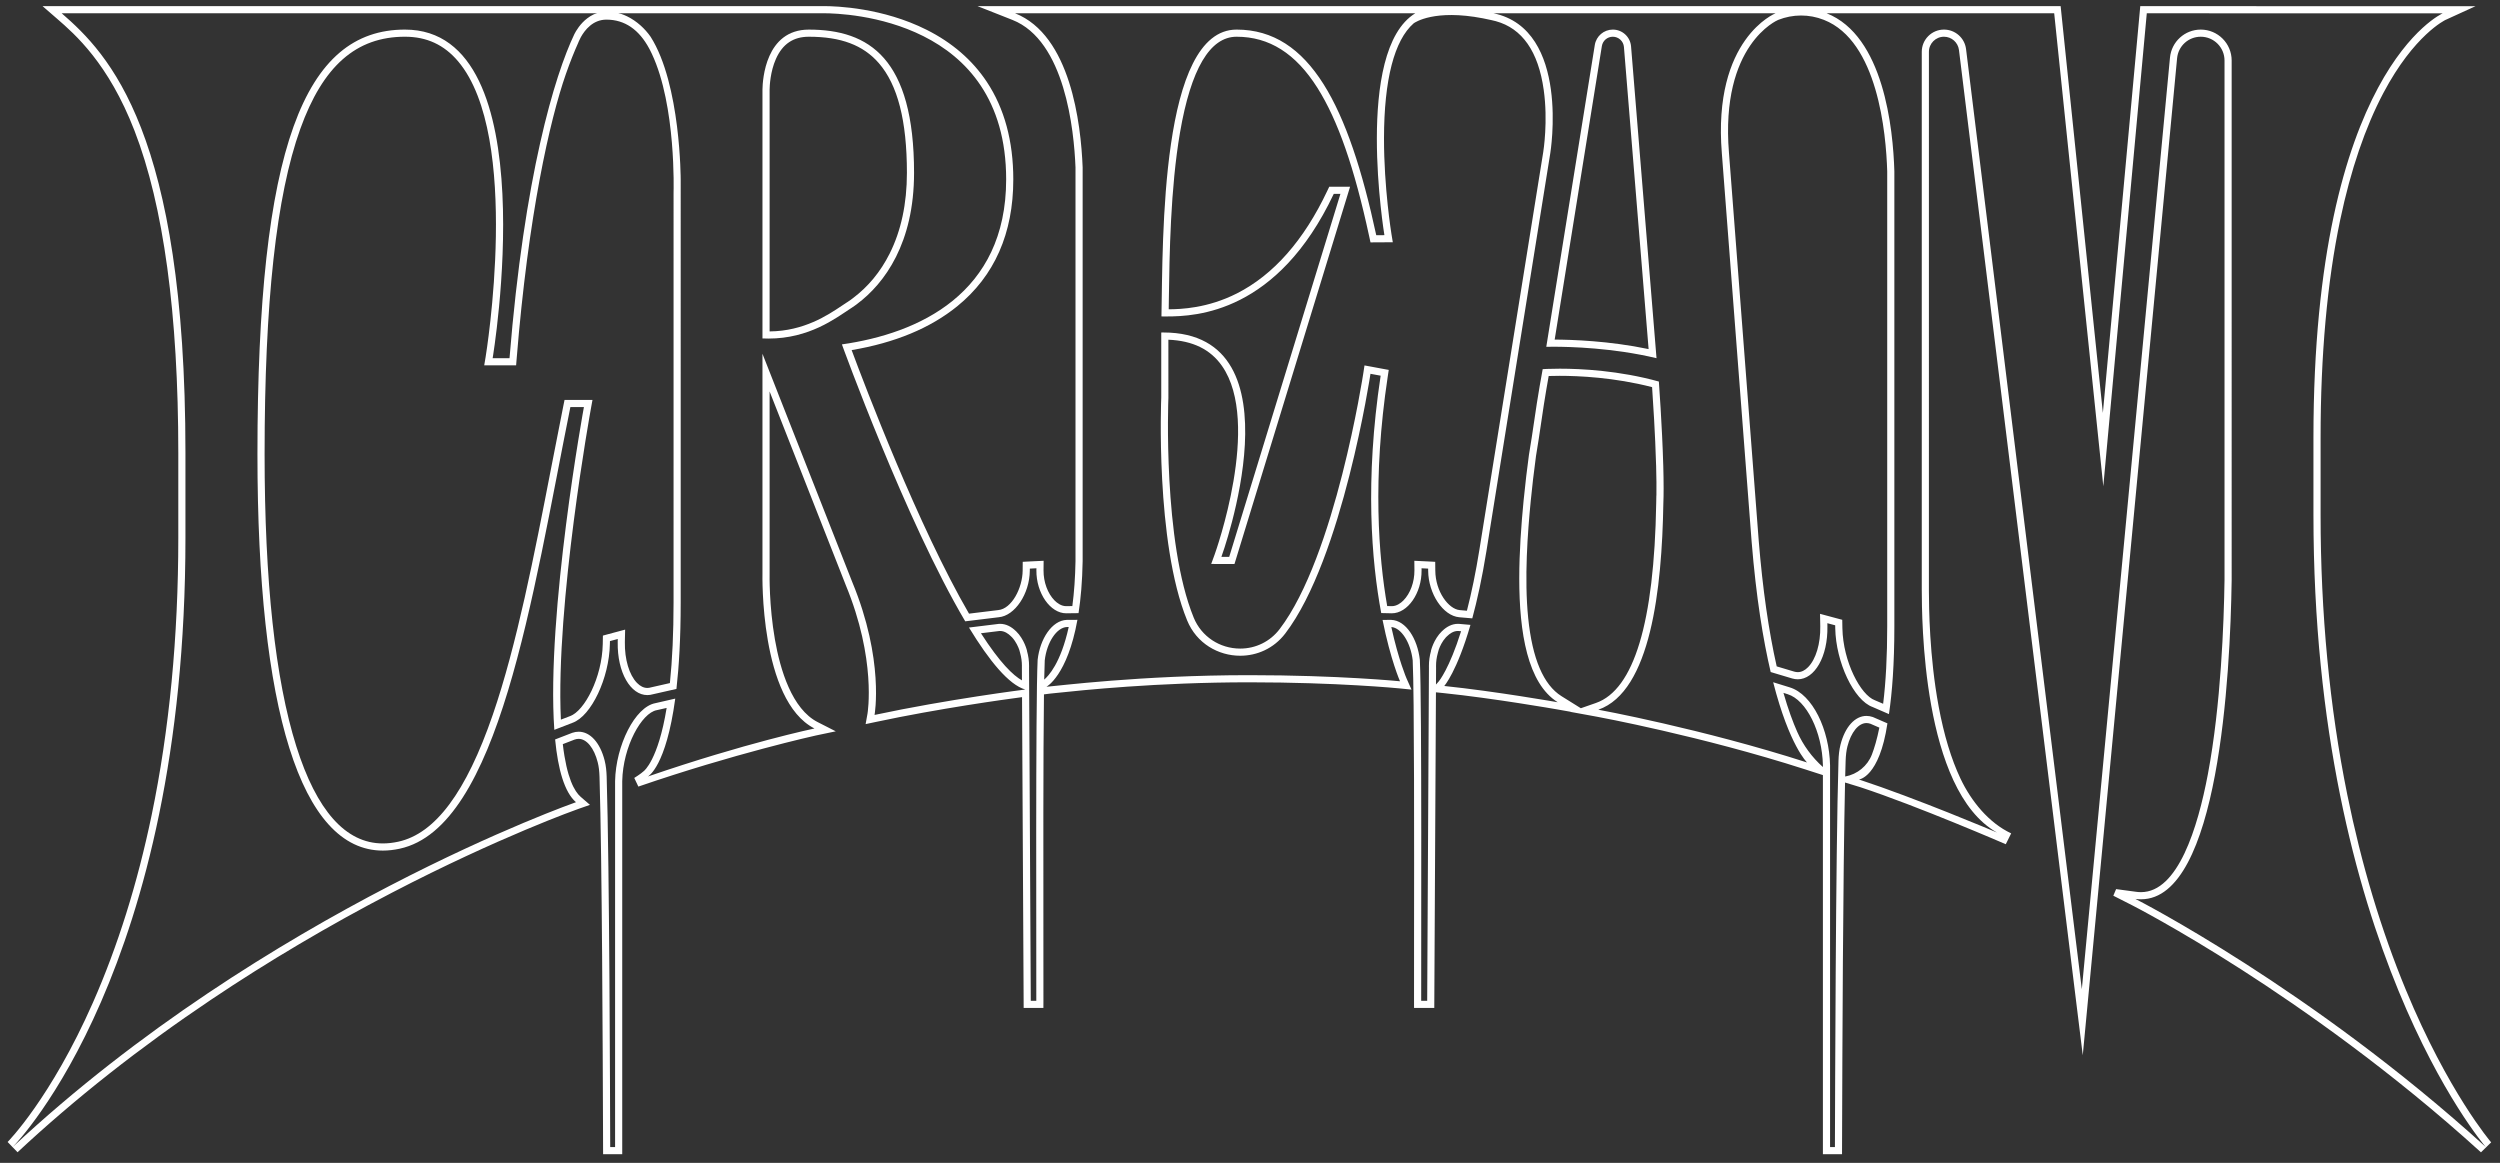 <?xml version="1.0" encoding="utf-8"?>
<!-- Generator: Adobe Illustrator 27.9.0, SVG Export Plug-In . SVG Version: 6.00 Build 0)  -->
<svg version="1.1" id="Layer_1" xmlns="http://www.w3.org/2000/svg" xmlns:xlink="http://www.w3.org/1999/xlink" x="0px" y="0px"
	 viewBox="0 0 1400 651.19" style="enable-background:new 0 0 1400 651.19;" xml:space="preserve">
<rect x="0" y="0" width="1400" height="651.19" fill="#333333" stroke="none"/>
<style type="text/css">
	.st0{fill:#FFFFFF;}
</style>
<g>
	<path class="st0" d="M903.19,16.57c-5.02,0-9.3,3.65-10.1,8.61l-27.17,169.04c0,0,1.43-0.05,3.98-0.05c9.3,0,33.53,0.62,57.75,6.42
		L913.39,25.97C912.95,20.66,908.52,16.57,903.19,16.57z M870.62,190.17l26.42-164.36c0.49-3.04,3.07-5.24,6.15-5.24
		c3.22,0,5.95,2.51,6.21,5.72l13.82,169.2C901.06,190.84,879.81,190.2,870.62,190.17z"/>
	<path class="st0" d="M364.35,20.6c-3.19-4.57-7.75-8.8-13.13-11.43c-2.14-1.04-4.4-1.84-6.78-2.29c-1.49-0.29-3.03-0.44-4.6-0.44
		c-2.84,0-5.33,0.65-7.48,1.67c-1.22,0.58-2.33,1.27-3.34,2.03c-4.14,3.1-6.52,7.27-7.36,8.94
		c-11.06,23.15-28.05,79.38-36.33,181.51h-9.45c0,0,30.94-184.02-49.1-184.02c-56.2,0-82.61,65.44-82.61,237.83
		c0,143.05,24.33,221.93,70.21,221.93c3.06,0,6.23-0.36,9.48-1.06c55.58-12.09,74.18-141.11,95.55-247.31h7.58
		c0,0-21.15,115.49-16.57,180.75c2.84-1.09,9.74-3.78,10.17-3.93c10.56-3.75,20.58-25.09,20.94-44.07c0.01-0.57,0.03-1.13,0.04-1.7
		c1.46-0.39,2.92-0.78,4.38-1.17l-0.03,1.68c-0.31,17.2,7.25,29.73,16.59,29.73c1.03,0,2.08-0.15,3.15-0.47
		c0.44-0.13,9.73-2.2,13.15-2.98c1.44-12.64,2.38-28.48,2.38-48.34V100.78C381.19,100.78,381.27,47.2,364.35,20.6z M377.19,337.46
		c0,16.88-0.69,32.03-2.05,45.07c-1.03,0.23-2.17,0.49-3.31,0.75c-5.8,1.3-6.96,1.57-7.27,1.65c-0.72,0.22-1.39,0.32-2.05,0.32
		c-2.01,0-3.95-0.94-5.78-2.8c-4.37-4.46-6.98-13.22-6.81-22.86l0.01-0.47l0.02-1.2l0.12-5.33l-5.15,1.38
		c-1.47,0.39-2.93,0.79-4.4,1.18l-2.9,0.79l-0.05,3.01l-0.02,1.13l-0.01,0.56c-0.37,18.89-10.3,37.54-18.29,40.38
		c-0.24,0.08-1.41,0.53-5.16,1.98c-3.03-64.83,16.63-173.21,16.84-174.32l0.86-4.72h-15.65l-0.65,3.21
		c-2.3,11.43-4.62,23.37-6.85,34.91c-9.44,48.67-19.2,98.99-32.71,138.27c-14.9,43.28-32.2,66.5-52.92,71.01
		c-2.95,0.64-5.86,0.97-8.63,0.97c-20.81,0-37.12-18.35-48.49-54.52c-11.76-37.41-17.72-92.38-17.72-163.41
		c0-85.18,6.54-144.78,19.99-182.21c12.66-35.22,31.29-51.62,58.62-51.62c12.18,0,21.91,4.51,29.75,13.77
		c35.65,42.14,15.61,164.36,15.41,165.59l-0.78,4.66h17.86l0.3-3.68c6.53-80.58,18.58-133.69,27.55-159.39
		c2.42-6.94,4.75-12.68,6.88-17.42c0,0,0.62-1.66,1.54-3.32c2.16-3.88,6.68-9.78,14.29-9.78c10.39,0,18.33,5.7,23.97,16.19
		c0.19,0.36,0.38,0.73,0.57,1.1c0.32,0.61,0.62,1.23,0.92,1.88c13.68,29.1,12.15,77.49,12.15,77.49V337.46z"/>
	<path class="st0" d="M476.92,172.38c0.74-0.49,1.37-0.93,1.84-1.26c0.08-0.06,0.16-0.12,0.24-0.17c0.58-0.41,0.94-0.69,0.94-0.69
		h-0.02c15.68-11.7,31.95-34.33,31.95-73.44c0-63.98-25-80.24-58.92-80.24c-24.31,0-25.89,28.2-25.97,33.56v139.38
		c1.13,0.05,2.24,0.08,3.33,0.08c22.89,0,37.62-11.36,45.75-16.66C476.34,172.76,476.63,172.57,476.92,172.38z M473.89,169.58
		c-0.76,0.49-1.55,1.02-2.39,1.59c-7.97,5.34-21.25,14.23-40.52,14.43V50.17c0.04-2.28,0.4-10.13,3.55-17.2
		c3.72-8.34,9.75-12.4,18.42-12.4c17.96,0,30.4,4.69,39.16,14.75c10.6,12.19,15.76,32.31,15.76,61.49c0,17.21-3.25,32.42-9.67,45.21
		c-5.11,10.19-12.07,18.61-20.67,25.03l-1.07,0.8l-0.01,0.01c-0.44,0.31-1.05,0.73-1.75,1.2
		C474.44,169.22,474.17,169.4,473.89,169.58z"/>
	<path class="st0" d="M1347.3,554.37c-13.87-33.52-24.92-70.35-32.84-109.46c-9.91-48.92-14.93-101.57-14.93-156.51v-43.38
		c0-46.17,3.7-87.23,11.01-122.03c5.84-27.78,13.96-51.63,24.15-70.91c17.25-32.63,34.67-40.87,34.84-40.95l16.72-7.64l-18.36-0.01
		c-20.17,0-165.69-0.04-165.69-0.04h-3.65l-0.33,3.63l-20.61,224.17L1154.33,7.03l-0.37-3.59H547.41l19.56,7.72
		c29.39,11.6,34.49,61.59,35.31,82.64v220.4c-0.16,9.1-0.75,17.56-1.77,25.2l-3.14,0.04h-0.08c-0.08,0-0.15,0.01-0.22,0.01
		c-2.77,0-5.07-1.74-6.52-3.19c-3.85-3.89-6.22-10.34-6.17-16.84v-0.37l0.01-0.78l0.04-4.23l-4.23,0.2
		c-1.24,0.05-2.48,0.12-3.72,0.18l-3.75,0.2l-0.03,3.77v0.14l-0.01,1c-0.08,9.7-6.09,21.47-13.74,22.13
		c-0.22,0.02-1.43,0.17-10.02,1.22c-2.3,0.29-4.57,0.56-6.28,0.77c-28.38-48.87-58.41-127.87-65.73-147.59
		c24.23-4.08,44.11-12.34,59.15-24.56c20.82-16.92,31.38-40.81,31.38-71.03c0-21.43-5-39.83-14.86-54.67
		c-8.08-12.16-19.42-21.97-33.71-29.13c-24.5-12.29-50.31-13.25-57.63-13.25c-0.82,0-1.35,0.01-1.54,0.02H341.62l0.02-0.02
		l-9.32,0.02H23.83l8.09,7.02c10.05,8.72,28.76,24.94,43.39,62.71c16.28,42.02,24.54,102.71,24.54,180.38v47.65
		c0,55.41-5.03,107.68-14.95,155.37c-7.93,38.12-18.99,73.41-32.86,104.88c-23.61,53.57-47.53,77.82-47.77,78.06l5.56,5.75
		c32.13-29.99,68.62-58.75,108.46-85.49c31.89-21.41,65.99-41.58,101.35-59.94c60.23-31.29,103.79-46.68,104.23-46.83l6.51-2.28
		l-5.22-4.52c-3.39-2.93-7.79-10.44-9.99-29.48l1.11-0.43c2.29-0.89,5.12-1.99,5.54-2.14c0.76-0.26,1.52-0.39,2.24-0.39
		c4.46,0,8.64,5.14,10.66,13.11c0.59,2.31,0.91,4.89,1.01,8.12c1.44,47.05,1.81,155.9,1.96,196.88c0.01,4.4,0.02,7.96,0.03,10.48
		l0.02,3.99h10.71V437.42c0.42-19.55,10.95-38.18,19.29-39.72l0.08-0.01l0.07-0.02c0.05-0.01,2.6-0.59,5.43-1.23
		c-4.78,29.4-12.77,35.37-12.79,35.37c-1.69,1.58-5.34,3.84-5.34,3.84l2.29,4.84c53.84-18.52,99.06-28.54,99.44-28.62l11.11-2.33
		l-10.11-5.15c-14.4-7.34-20.98-29.2-23.96-46.25c-3.34-19.12-2.99-36.65-2.98-36.82V219.21l42.53,108.14l0.01,0.04l0.01,0.03
		c17.4,41.97,12.32,71.93,12.27,72.22l-1.05,5.86l5.82-1.23c35.2-7.51,72.3-12.62,81.77-13.87l0.89,170.06l0.02,3.98h11.05
		l0.02-3.98c0.02-5.34,0-17.63-0.02-33.2c-0.04-41.29-0.12-104.73,0.32-138.41l3.31-0.42c0.92-0.09,2.11-0.22,3.58-0.37
		c13.97-1.48,56.48-5.97,108.05-5.97c49.35,0,83.7,3.37,84.04,3.4l6.85,0.69l-2.8-6.29c-0.04-0.1-4.41-10.09-8.51-28.75
		c5.5,0.37,10.83,8.65,11.97,18.66c0.92,19.11,0.82,105.69,0.76,157.46c-0.02,15.57-0.04,27.86-0.01,33.2l0.01,3.98h11.33l0.02-3.98
		l0.91-172.76l4.24,0.43c28.23,2.93,62.93,9.01,63.27,9.07l7.95,1.4l-0.15,0.05l14.89,2.72c0.58,0.11,58.42,10.78,116.41,29.43
		l10.09,3.25v212.29h10.71l0.01-3.99c0.01-2.71,0.03-6.71,0.04-11.75c0.14-39.8,0.47-140.38,1.64-192.39l8.65,2.65
		c31.83,10.47,80.94,31.72,81.36,31.91l3.02-6.08c-12.52-5.87-22.33-17.91-28.4-30.71c-5.13-10.82-9.24-24.38-12.2-40.31
		c-5.26-28.36-5.42-55.74-5.47-64.74V29.02c0-4.66,3.79-8.45,8.44-8.45c4.26,0,7.86,3.19,8.39,7.42l64.83,526.46l4.5,36.47
		l3.46-36.58l5.39-56.95l0.07-0.8l0.25-2.64l0.03-0.34l43.62-460.98c0.65-6.87,6.35-12.06,13.25-12.06
		c7.34,0,13.31,5.97,13.31,13.31v290.93c-0.34,23.96-2.01,69.9-9.3,108.62c-5.68,30.19-16.79,66.17-37.46,66.17
		c-0.87,0-1.73-0.05-2.63-0.18l-11.32-1.52l-1.56,3.7l10.54,5.35c0.24,0.13,24.92,12.73,61.18,35.99
		c33.44,21.46,83.86,56.63,134.16,102.36l5.71-5.58C1394.81,639.44,1370.9,611.42,1347.3,554.37z M995.78,11.15
		c8.2-3.27,17.33-3.29,25.54-0.05l0.14,0.06c30.01,11.84,34.74,63.2,35.38,84.79v254.84c0,16.54-0.76,31.08-2.28,43.33
		c-3.75-1.64-4.29-1.87-4.58-1.96c-7.94-2.83-17.88-21.47-18.24-40.37l-0.01-0.55l-0.02-1.14l-0.05-3.01l-2.91-0.78
		c-1.46-0.4-2.93-0.79-4.39-1.18l-5.14-1.38l0.1,5.32l0.03,1.68c0.18,9.64-2.43,18.4-6.81,22.85c-1.82,1.86-3.77,2.8-5.78,2.8
		c-0.65,0-1.33-0.1-2.01-0.3c-0.35-0.1-4.24-1.26-7.36-2.2l-2.44-0.73c-4.48-19.76-7.86-43.36-10.05-70.18L968.22,85.52
		C963.27,24.85,995.46,11.28,995.78,11.15L995.78,11.15z M792.07,318.27l0.01,0.78v0.36c0.05,6.51-2.32,12.96-6.18,16.85
		c-1.44,1.45-3.74,3.19-6.51,3.19c-0.07,0-0.15-0.01-0.22-0.01l-2.34-0.05c-4.81-27.53-8.34-71.32,0.29-128.41l0.58-3.83l-3.81-0.7
		l-5.7-1.06l-4.07-0.75l-0.62,4.09c-0.15,1.02-15.75,102.82-46.94,143.61c-5.29,6.91-13.32,10.87-22.04,10.87
		c-11.51,0-21.73-6.79-26.03-17.3c-17.41-42.5-14.22-122.25-14.19-123.05v-0.18c0-0.27-0.02-22.54-0.01-32.44
		c13.69,0.58,23.52,5.39,30.02,14.67c22.36,31.95-3.82,104.81-4.08,105.54l-1.96,5.37l5.71,0.01h7.33l0.87-2.83l62.28-203.25
		l1.58-5.17h-11.67l-1.09,2.29c-13.09,27.71-30.1,47.02-50.57,57.42c-16.5,8.38-31.52,8.88-38.23,8.91
		c0.03-1.82,0.05-3.75,0.08-5.77c0.35-24.65,0.87-61.91,6.24-93.17c6.11-35.63,16.77-53.69,31.68-53.69
		c18.31,0,33.12,9.37,45.29,28.64c11.45,18.14,20.68,44.62,29.02,83.35l0.69,3.17l3.25-0.01l4.56-0.03l4.68-0.03l-0.76-4.62
		c-0.04-0.26-4.21-25.89-4.17-53.67c0.05-32.78,5.78-54.84,16.61-64.3c0.76-0.56,11.65-8.03,38.78-2.81l4.74,1
		c0.81,0.19,1.63,0.38,2.46,0.59c14.8,4.05,23.84,16.97,26.85,38.48c2.47,17.57-0.16,34.15-0.27,34.84l-0.01,0.02v0.01l-0.01,0.09
		v0.01L828.44,308c-2,12.42-4.34,23.84-6.97,34.01c-2.08-0.18-3.82-0.33-4-0.35c-6.25-0.54-13.61-10.32-13.7-22.12l-0.01-1.16
		l-0.04-3.76l-3.75-0.2c-1.24-0.06-2.48-0.13-3.72-0.18l-4.22-0.2L792.07,318.27z M584.75,380.57c0.09-4.59,0.19-8.26,0.31-10.77
		c1.15-10.11,6.7-18.46,12.42-18.67l1-0.01C594.02,371.51,586.98,378.73,584.75,380.57z M805.76,381.52l-1.61,1.82l0.05-9.23v-0.05
		l-0.01-0.56v-0.57c-0.02-2.37,0.32-4.83,1.01-7.29l0.54-1.94c0.62-1.73,1.85-4.48,3.97-6.79l0.69-0.66c1.34-1.32,3.47-2.9,5.97-2.9
		c0.17,0,0.33,0,0.5,0.02c0.08,0,0.58,0.05,1.34,0.11C811.65,374.46,805.82,381.45,805.76,381.52z M893.73,393.66l-8.46,2.95
		l-10.82-6.75c-10.08-6.28-16.36-21-18.66-43.74c-2.26-22.33-0.28-48.1,1.42-65.54v-0.09l0.01-0.04c0.76-7.83,1.72-16.04,2.94-25.11
		l1.57-9.78l0.01-0.04v-0.04c1.87-13.21,3.72-24.94,5.52-34.92c1.55-0.05,3.65-0.1,6.2-0.1c10.36,0,30.5,0.84,51.71,6.33
		c0.49,7.1,1.75,26.35,2.24,43.68l0.01,0.21l0.01,0.07v0.22c0.18,6.46,0.23,11.99,0.16,16.54h-0.04l-0.08,4.41
		C926.34,348.64,914.99,386.24,893.73,393.66z M1020.83,429.54c-6.13-5.47-11.04-12.16-14.37-19.67
		c-2.37-5.35-5.05-12.49-7.73-21.87c0.48,0.15,0.92,0.29,1.28,0.4l0.02,0.02l1.06,0.33c10.49,3.23,19.34,21.09,19.74,39.83V429.54z
		 M1033.31,434.85c0.08-3.11,0.16-6.02,0.24-8.7c0.1-3.23,0.42-5.81,1-8.13c2.02-7.96,6.21-13.11,10.67-13.11
		c0.7,0,1.44,0.13,2.19,0.38c0.5,0.2,2.75,1.18,5.03,2.18c-1.3,6.47-2.76,11.36-4.17,15.05
		C1045.8,428.96,1040.09,433.6,1033.31,434.85z M1195.81,503.39c1.08,0.14,2.13,0.21,3.16,0.21c43.46,0,50-125.57,50.76-178.76
		V33.88c0-9.56-7.75-17.31-17.31-17.31c-8.93,0-16.39,6.79-17.23,15.68l-49.37,521.72L1100.99,27.5
		c-0.77-6.24-6.07-10.93-12.36-10.93c-6.87,0-12.44,5.57-12.44,12.45V330.2c0.09,15.38,0,112.23,42.1,136.01
		c-1.31-0.57-45.41-19.22-77.28-29.7c0,0,11.43-1.08,15.95-31.43c-3.69-1.61-7.88-3.45-8.18-3.55c-1.21-0.42-2.4-0.62-3.56-0.62
		c-6.45,0-12.01,6.14-14.55,16.13c-0.74,2.94-1.03,5.95-1.12,8.98c-1.6,52.29-1.89,190.82-2,216.32h-2.72v-213.8
		c-0.42-19.91-9.78-39.68-22.56-43.61c-0.05-0.05-5.84-1.82-9.3-2.88c9.12,35.67,18.99,44.94,18.99,44.94
		c-58.92-18.95-116.91-29.55-116.91-29.55c29.44-10.28,35.61-67.86,36.42-115.45c0.11-2.57,0.15-5.45,0.15-8.53
		c0-3.92-0.07-8.18-0.19-12.55c0-0.09,0-0.18-0.01-0.27c0-0.1,0-0.19-0.01-0.28c-0.62-21.99-2.45-46.7-2.45-46.7
		c-22.29-6.17-43.66-7.2-55.5-7.2c-6,0-9.56,0.26-9.56,0.26c-2.29,12.31-4.39,26-6.12,38.2l-1.58,9.83
		c-1,7.47-2.07,16.09-2.96,25.31c-0.01,0.09-0.02,0.13-0.02,0.13c-1.33,13.75-2.44,28.98-2.44,43.79c0,30.24,4.64,58.73,21.55,69.28
		c0,0-34.85-6.13-63.55-9.11c0,0,7.11-8.04,14.67-34.22c-2.93-0.26-6.01-0.53-6.25-0.55c-0.28-0.02-0.55-0.03-0.83-0.03
		c-3.18,0-6.21,1.52-8.78,4.05l-0.02-0.02c-4.84,4.68-6.27,11.17-6.27,11.17l0.05,0.01c-0.74,2.64-1.18,5.47-1.16,8.4
		c0,0.38,0.01,0.76,0.01,1.13l-0.98,186.35h-3.36c-0.1-22.48,0.46-166.12-0.76-190.96c-1.3-11.74-7.78-22.1-16.04-22.35l-4.84,0.02
		c4.51,22.52,9.78,34.36,9.78,34.36s-34.29-3.42-84.44-3.42c-60.66,0-107.86,6.09-113.56,6.5c0,0,11.71-6.18,17.35-37.49l-5.95,0.03
		c-8.26,0.25-15.03,10.61-16.33,22.35c-1.22,24.84-0.66,168.48-0.75,190.96h-3.09l-0.97-186.35c0-0.37,0-0.75,0.01-1.13
		c0.02-2.93-0.42-5.76-1.16-8.4l0.04-0.01c0,0-1.42-6.49-6.26-11.17l-0.02,0.02c-2.57-2.53-5.6-4.05-8.78-4.05
		c-0.28,0-0.56,0.01-0.83,0.03c-0.35,0.03-11.56,1.42-16.64,2.04c11.36,18.66,22.37,32.1,31.53,34.71c0,0-43.21,5.43-84.41,14.23
		c0,0,5.61-30.73-12.51-74.47L426.98,198.1v123.13c0,0-1.66,71.04,29.12,86.72c0,0-38.55,8.07-93.29,26.89
		c0.3-0.16,10.18-5.63,15.33-43.62c-3.56,0.83-11.13,2.55-11.13,2.55c-11.43,2.11-22.15,23.7-22.56,43.61v204.96h-2.73
		c-0.1-25.5-0.39-155.19-1.99-207.47c-0.1-3.03-0.38-6.05-1.13-8.99c-2.53-9.99-8.09-16.12-14.54-16.12c-1.16,0-2.36,0.2-3.57,0.61
		c-0.4,0.15-6.53,2.53-9.62,3.72c1.63,16.76,5.22,29.55,11.67,35.14c0,0-173.74,60.88-315.37,193.04
		c2.93-2.98,96.68-100.08,96.68-341.07v-47.65c0-179.49-43.05-223.34-69.3-246.11c0,0,150.65,0,282.88,0l49-0.02v0.02h93.35
		c0,0,0.51-0.02,1.47-0.02c12.63,0,102.2,3.17,102.2,93.05c0,64.06-49.07,86.28-91.98,92.39c0,0,35.65,98.56,69.06,155.08
		c2.53-0.3,18.35-2.26,18.77-2.29c9-0.78,17.29-13.09,17.39-26.08c0-0.39,0-0.77,0.01-1.15c1.23-0.07,2.46-0.13,3.69-0.19
		c-0.01,0.39-0.01,0.77-0.01,1.16c-0.1,12.83,7.8,24.06,16.69,24.06c0.11,0,0.23-0.01,0.35-0.01l6.56-0.08
		c1.25-8.09,2.1-17.71,2.3-29.12V93.72c-0.96-24.63-6.8-74.03-37.84-86.28c0,0,23.63,0,65.64,0h158.46
		c-34.3,21.06-17.28,124.25-17.28,124.25l-4.56,0.03c-15.56-72.19-37.16-115.15-78.22-115.15c-42.69,0-41.23,117.14-42.07,160.63
		c0.83,0,1.79,0.01,2.88,0.01c16.58,0,62.16-2.06,93.61-68.63h3.73l-62.27,203.25h-4.38c0,0,45.86-125.64-32.51-125.64
		c-0.39,0-0.78,0-1.17,0.01c-0.04,4.9,0,36.48,0,36.48s-3.47,80.92,14.49,124.74c5.27,12.89,17.45,19.79,29.73,19.79
		c9.36,0,18.77-4.01,25.21-12.44c32.19-42.09,47.73-145.44,47.73-145.44l5.7,1.05c-8.9,58.86-5.1,103.87,0.32,132.93l5.56,0.13
		c0.12,0,0.23,0.01,0.35,0.01c8.89,0,16.79-11.23,16.69-24.06c0-0.39-0.01-0.77-0.01-1.16c1.23,0.06,2.46,0.12,3.69,0.19
		c0,0.38,0.01,0.76,0.01,1.15c0.1,12.99,8.38,25.3,17.39,26.08c0.26,0.02,4.11,0.35,7.31,0.63c2.72-9.99,5.46-22.38,7.92-37.64
		l35.76-222.82c0-0.02,11.46-69.25-31.73-78.38H994.3c0,0-35.31,14.09-30.07,78.38l16.68,217.5c2.56,31.39,6.47,55.15,10.67,73.02
		c3.21,0.96,11.6,3.47,12.04,3.6c1.06,0.31,2.11,0.46,3.14,0.46c9.34,0,16.91-12.53,16.59-29.72c-0.01-0.56-0.02-1.13-0.03-1.69
		c1.46,0.39,2.93,0.79,4.39,1.18c0.01,0.57,0.02,1.13,0.03,1.7c0.36,18.98,10.39,40.32,20.95,44.07c0.32,0.11,5.23,2.26,9.12,3.96
		c1.81-12.08,3.03-28.03,3.03-49.11V95.89c-0.7-23.77-5.94-75.83-37.91-88.45h127.42l27.5,264.86L1202.2,7.44
		c0,0,145.52,0.04,165.69,0.04c0,0-72.36,32-72.36,237.54v43.38c0,240.65,95,352.19,96.48,353.92
		C1294.18,553.38,1195.81,503.39,1195.81,503.39z M572.29,381.01c-4.9-2.75-12.31-9.8-22.96-26.39c0.3-0.03,0.61-0.07,0.91-0.11
		c4.14-0.51,8.82-1.08,9.39-1.15c0.15-0.01,0.3-0.01,0.46-0.01c2.5,0,4.63,1.58,5.97,2.9l0.76,0.74c2.2,2.44,3.43,5.34,4.01,7.02
		l0.43,1.63c0.69,2.46,1.03,4.92,1.01,7.29l-0.01,0.32v0.82L572.29,381.01z"/>
</g>
</svg>
